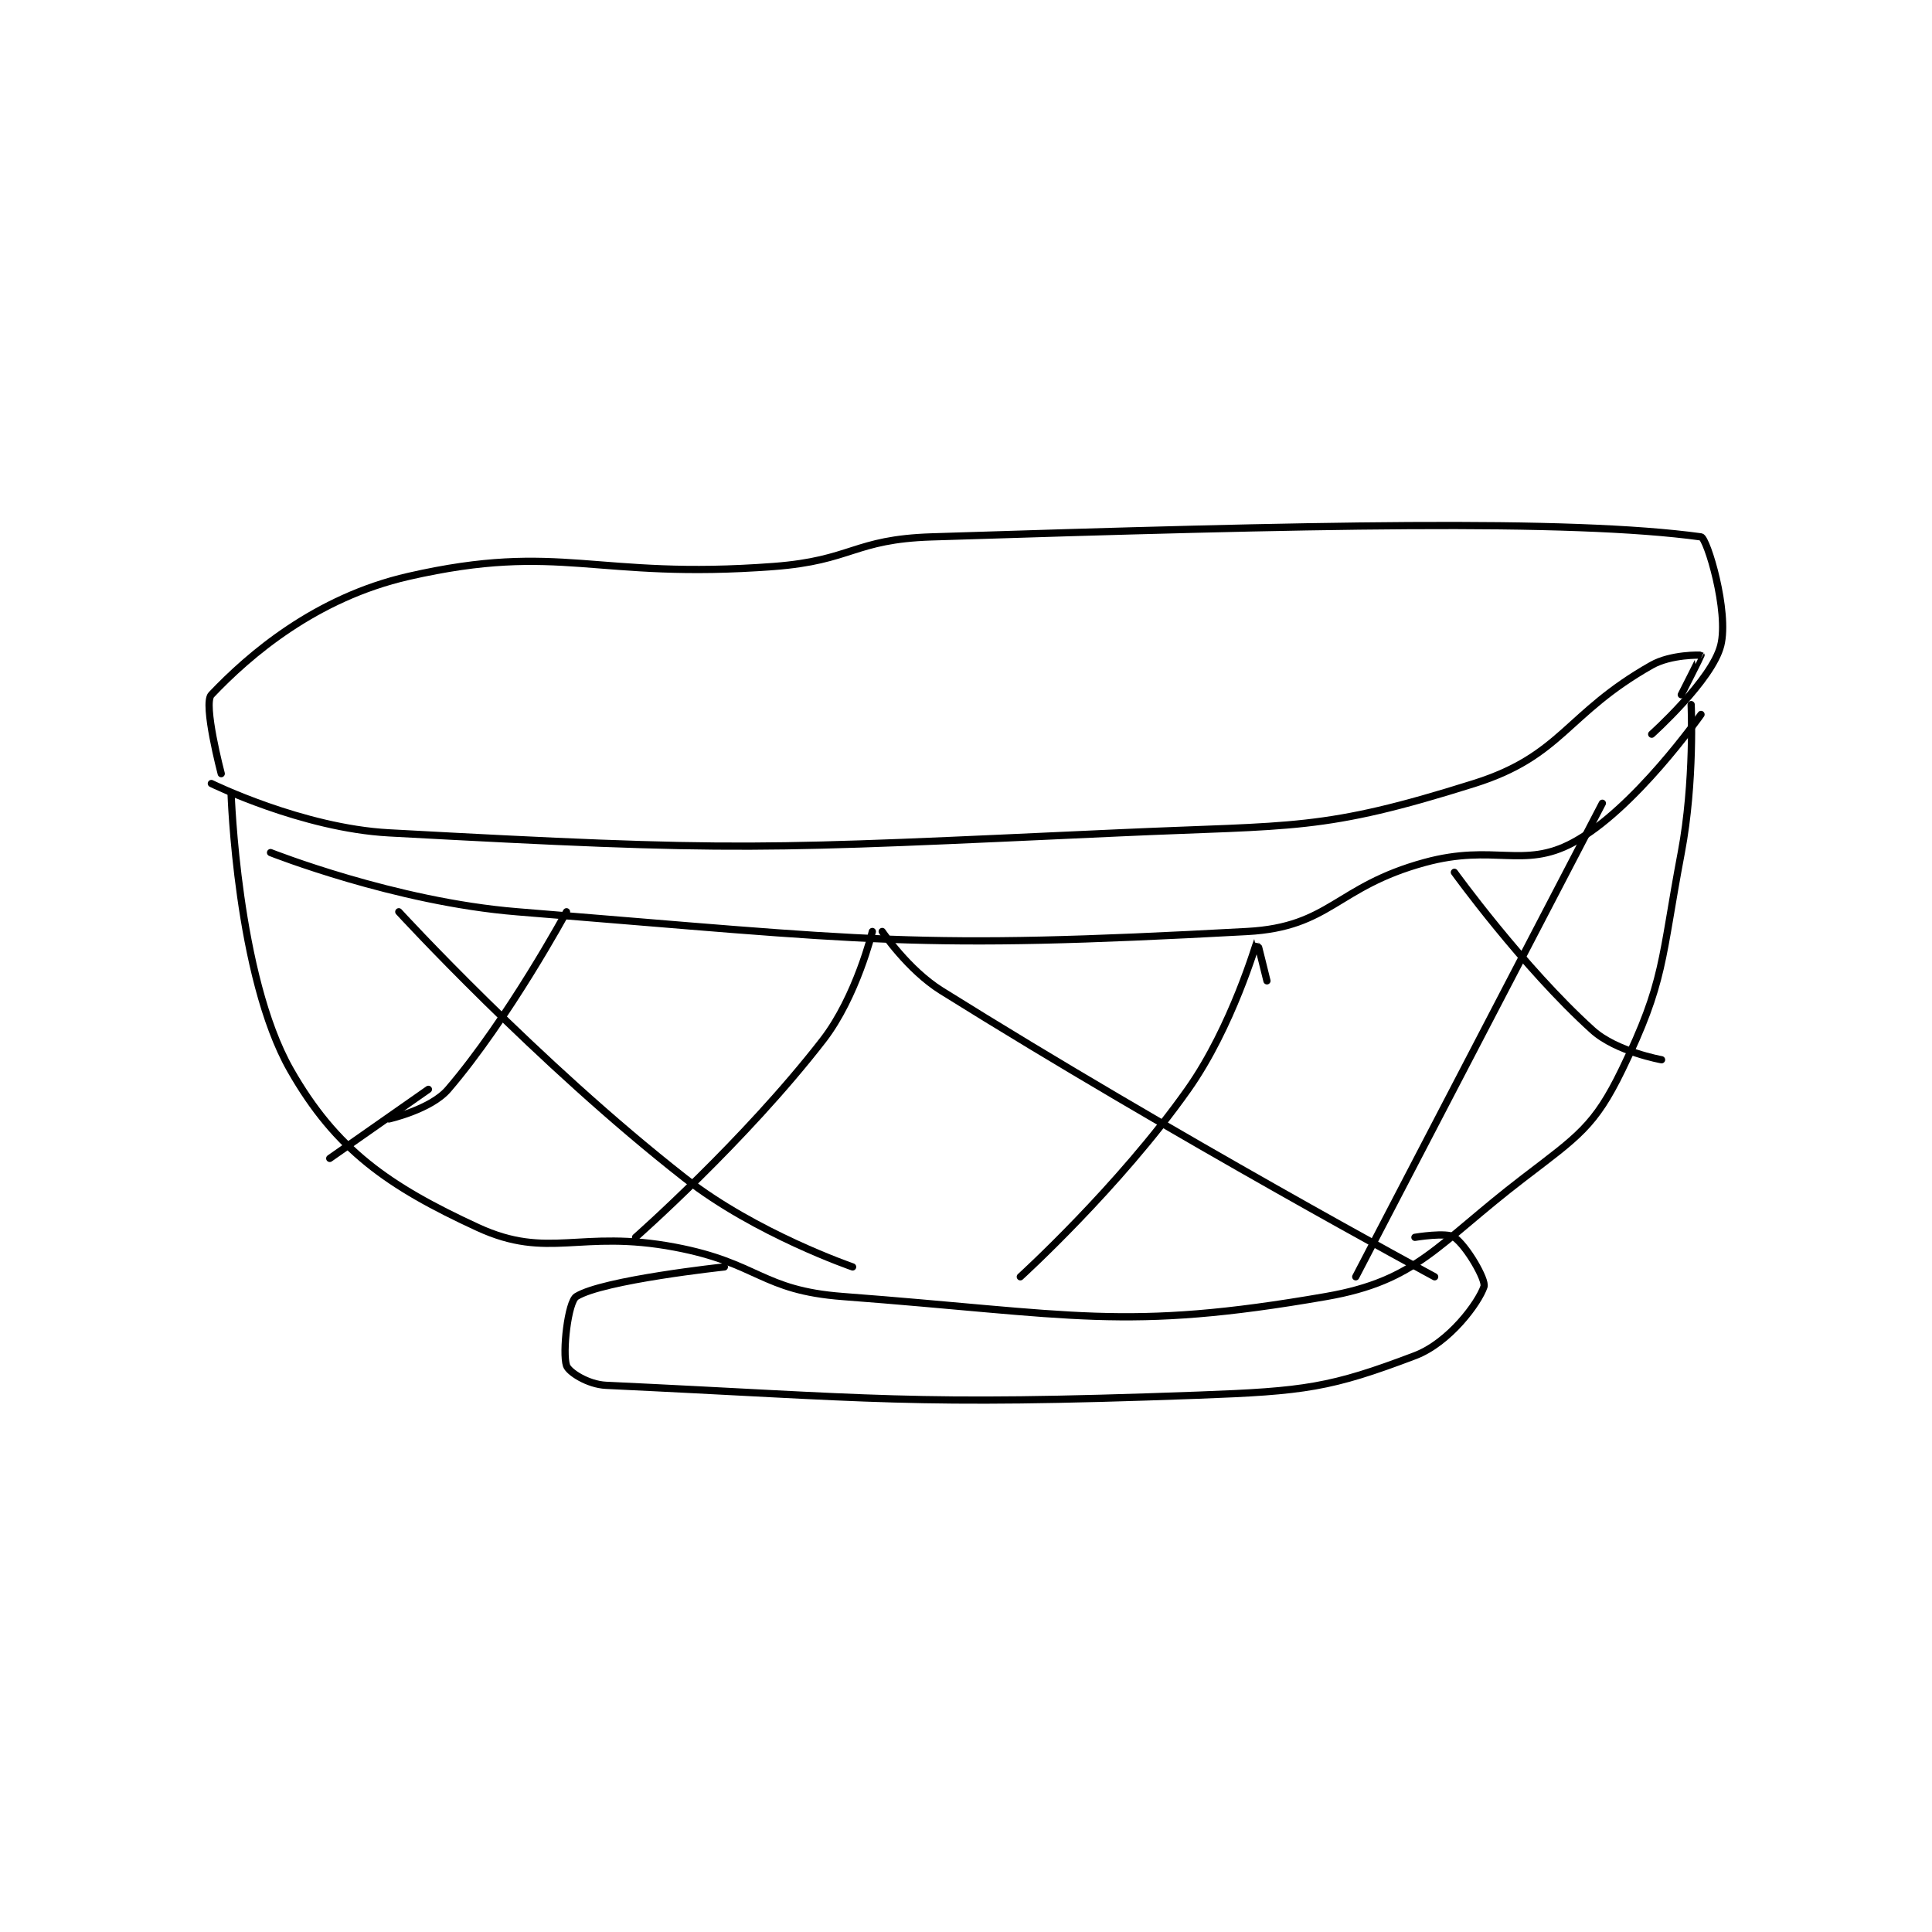 <?xml version="1.0" encoding="utf-8"?>
<!DOCTYPE svg PUBLIC "-//W3C//DTD SVG 1.1//EN" "http://www.w3.org/Graphics/SVG/1.1/DTD/svg11.dtd">
<svg viewBox="0 0 800 800" preserveAspectRatio="xMinYMin meet" xmlns="http://www.w3.org/2000/svg" version="1.1">
<g fill="none" stroke="black" stroke-linecap="round" stroke-linejoin="round" stroke-width="0.734">
<g transform="translate(87.52,222.315) scale(4.085) translate(-135,-98)">
<path id="0" d="M137 124 C137 124 137.596 142.489 143 152 C147.61 160.114 152.942 163.82 162 168 C169.183 171.315 172.333 168.171 182 170 C190.513 171.611 190.708 174.372 199 175 C222.38 176.771 227.488 178.567 248 175 C257.246 173.392 259.191 169.753 268 163 C273.561 158.737 275.219 157.735 278 152 C282.37 142.987 281.929 140.947 284 130 C285.36 122.813 285 115 285 115 "/>
<path id="1" d="M135 123 C135 123 144.22 127.523 153 128 C188.557 129.933 190.427 129.662 227 128 C244.905 127.186 247.566 127.859 263 123 C271.945 120.184 272.303 115.916 281 111 C282.953 109.896 285.963 109.963 286 110 C286.019 110.019 284 114 284 114 "/>
<path id="2" d="M136 122 C136 122 134.132 114.913 135 114 C138.815 109.984 145.542 104.157 155 102 C170.486 98.468 173.797 102.374 192 101 C199.967 100.399 200.097 98.252 208 98 C246.296 96.778 272.701 96.171 286 98 C286.599 98.082 288.858 105.568 288 109 C287.122 112.514 281 118 281 118 "/>
<path id="3" d="M187 172 C187 172 174.695 173.316 172 175 C171.142 175.536 170.567 180.701 171 182 C171.217 182.65 173.153 183.913 175 184 C202.087 185.27 205.632 186.074 235 185 C245.846 184.603 248.467 184.237 257 181 C260.503 179.671 263.46 175.621 264 174 C264.232 173.305 262.248 169.891 261 169 C260.241 168.458 257 169 257 169 "/>
<path id="4" d="M141 130 C141 130 153.613 134.999 166 136 C202.047 138.913 205.985 139.849 240 138 C248.461 137.54 248.995 133.456 258 131 C265.031 129.082 267.974 131.692 273 129 C279.243 125.655 286 116 286 116 "/>
<path id="5" d="M154 136 C154 136 167.985 151.249 183 163 C190.202 168.636 200 172 200 172 "/>
<path id="6" d="M203 138 C203 138 205.611 141.882 209 144 C232.679 158.799 259 173 259 173 "/>
<path id="7" d="M261 132 C261 132 267.921 141.596 275 148 C277.415 150.185 282 151 282 151 "/>
<path id="8" d="M171 136 C171 136 165.098 146.886 159 154 C157.245 156.048 153 157 153 157 "/>
<path id="9" d="M202 138 C202 138 200.404 144.603 197 149 C189.055 159.263 178 169 178 169 "/>
<path id="10" d="M242 143 C242 143 241.01 138.987 241 139 C240.94 139.082 238.499 147.626 234 154 C227.006 163.908 217 173 217 173 "/>
<path id="11" d="M276 125 L251 173 "/>
<path id="12" d="M157 154 L147 161 "/>
</g>
</g>
</svg>
